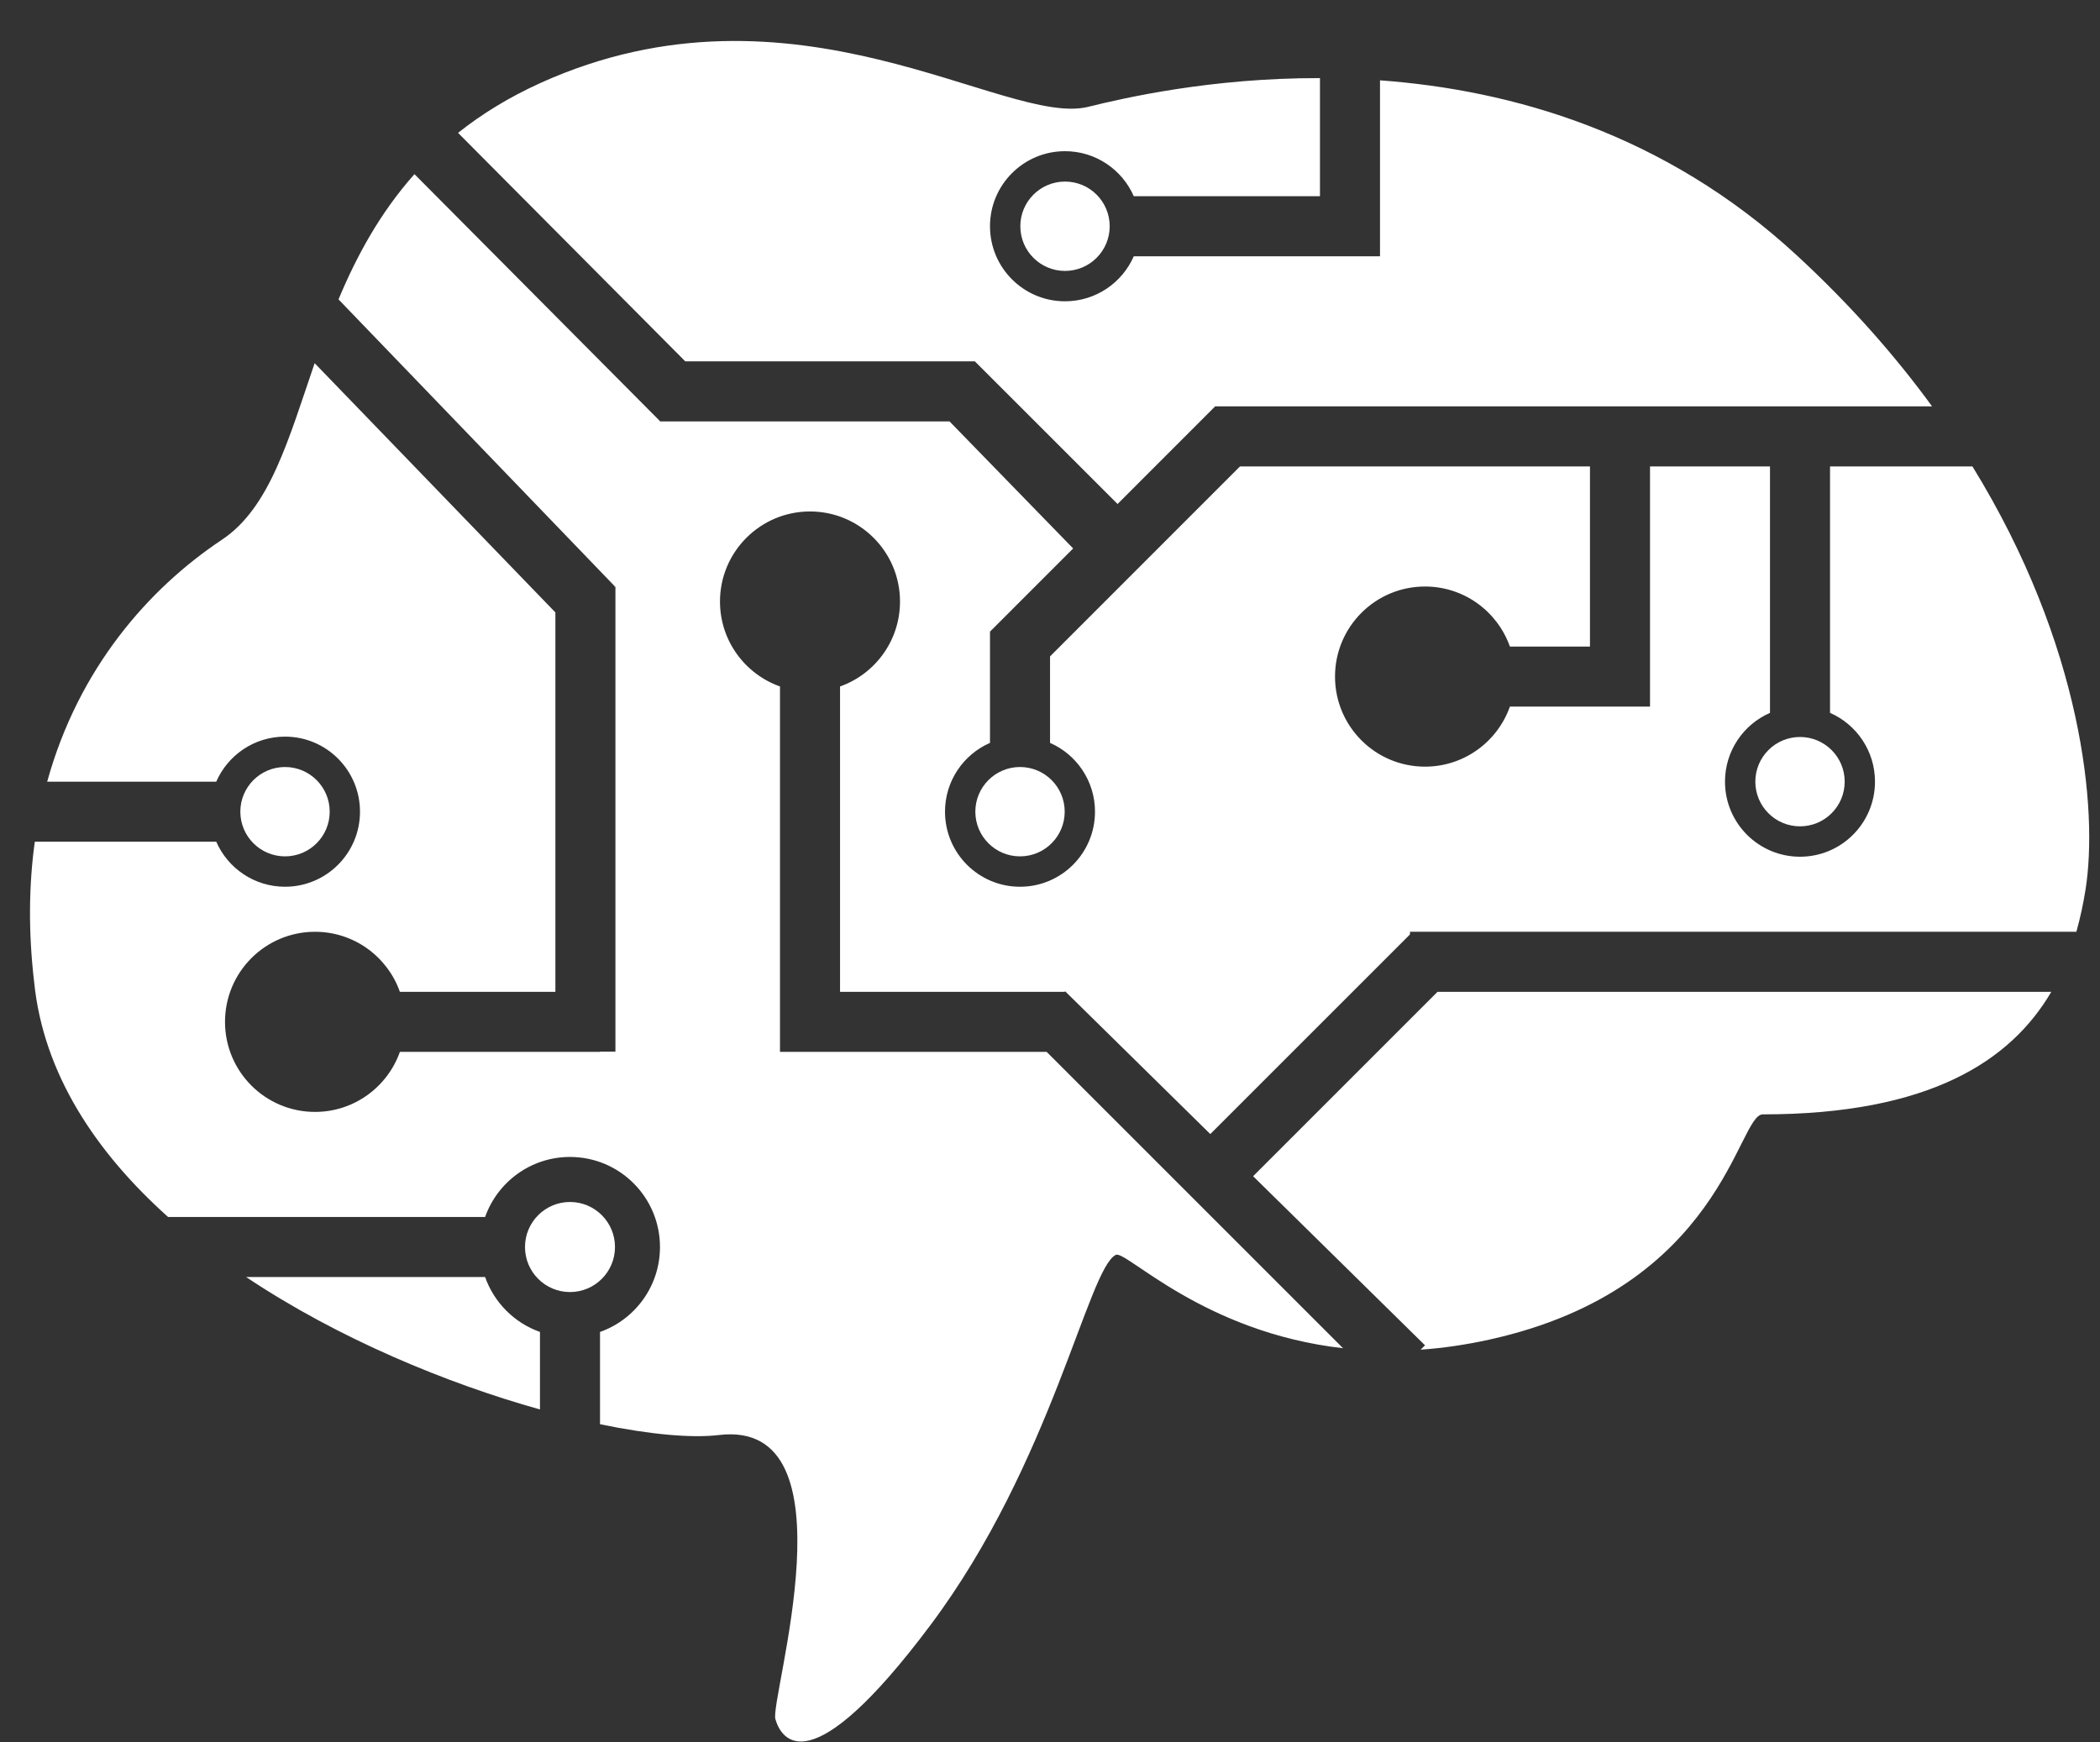 <?xml version="1.0" encoding="UTF-8"?>
<svg width="47px" height="39px" viewBox="0 0 47 39" version="1.1" xmlns="http://www.w3.org/2000/svg" xmlns:xlink="http://www.w3.org/1999/xlink">
    <rect x="0" y="0" width="47" height="39" fill="#333333" stroke="none"/>
    <!-- Generator: Sketch 50.2 (55047) - http://www.bohemiancoding.com/sketch -->
    <title>Group</title>
    <desc>Created with Sketch.</desc>
    <defs></defs>
    <g id="Page-1" stroke="none" stroke-width="1" fill="none" fill-rule="evenodd">
        <g id="首页" transform="translate(-20, -16)" fill="#FFFFFF">
            <g id="Group" transform="translate(20, 16)">
                <path d="M4.84,17.496 L1.056,17.496 C1.758,14.957 3.327,13.173 4.968,12.08 C6.04,11.366 6.456,9.839 7.042,8.129 L12.43,13.708 L12.43,22.2 L8.95,22.2 C8.673,21.417 7.927,20.856 7.05,20.856 C5.938,20.856 5.036,21.759 5.036,22.872 C5.036,23.985 5.938,24.888 7.05,24.888 C7.927,24.888 8.673,24.327 8.95,23.544 L13.429,23.544 L13.429,23.539 L13.774,23.539 L13.774,13.132 L13.747,13.132 L13.759,13.123 L7.576,6.701 C7.98,5.736 8.502,4.768 9.276,3.898 L14.769,9.424 L14.771,9.422 L14.771,9.432 L21.251,9.432 L24.018,12.276 L22.157,14.138 L22.157,14.138 L22.157,16.628 C21.564,16.887 21.15,17.479 21.15,18.168 C21.15,19.096 21.902,19.848 22.829,19.848 C23.756,19.848 24.507,19.096 24.507,18.168 C24.507,17.479 24.093,16.887 23.501,16.628 L23.501,14.692 L27.752,10.44 L35.585,10.44 L35.585,14.472 L33.793,14.472 C33.516,13.689 32.77,13.128 31.893,13.128 C30.78,13.128 29.879,14.031 29.879,15.144 C29.879,16.257 30.78,17.16 31.893,17.16 C32.77,17.16 33.516,16.599 33.793,15.816 L36.929,15.816 L36.929,15.813 L36.929,15.813 L36.929,10.44 L39.614,10.44 L39.614,15.956 C39.021,16.215 38.607,16.807 38.607,17.496 C38.607,18.424 39.359,19.176 40.286,19.176 C41.213,19.176 41.964,18.424 41.964,17.496 C41.964,16.807 41.55,16.215 40.958,15.956 L40.958,10.44 L44.145,10.44 C46.614,14.449 46.958,18.139 46.676,19.913 C46.626,20.227 46.559,20.544 46.471,20.856 L31.557,20.856 L31.557,20.915 L27.088,25.384 L23.839,22.188 L23.827,22.2 L18.801,22.2 L18.801,15.365 C19.583,15.088 20.143,14.342 20.143,13.464 C20.143,12.351 19.241,11.448 18.129,11.448 C17.016,11.448 16.114,12.351 16.114,13.464 C16.114,14.342 16.675,15.088 17.457,15.365 L17.457,22.532 L17.457,22.532 L17.457,23.544 L23.425,23.544 L30.058,30.177 C26.921,29.822 25.2,27.975 24.972,28.088 C24.351,28.396 23.54,32.745 20.827,36.371 C18.114,39.996 17.485,38.93 17.354,38.48 C17.223,38.031 19.18,31.752 16.092,32.12 C15.484,32.193 14.547,32.11 13.429,31.878 L13.429,29.813 C14.211,29.536 14.771,28.79 14.771,27.912 C14.771,26.799 13.87,25.896 12.757,25.896 C11.88,25.896 11.134,26.457 10.857,27.24 L3.762,27.24 C2.142,25.789 0.973,24.032 0.765,21.989 C0.631,20.848 0.646,19.799 0.779,18.84 L4.84,18.84 C5.099,19.433 5.69,19.848 6.379,19.848 C7.306,19.848 8.057,19.096 8.057,18.168 C8.057,17.24 7.306,16.488 6.379,16.488 C5.69,16.488 5.099,16.903 4.84,17.496 Z M10.857,28.584 C11.06,29.157 11.513,29.611 12.085,29.813 L12.085,31.548 C10.011,30.967 7.584,29.97 5.509,28.584 L10.857,28.584 Z M45.91,22.2 C45.005,23.745 43.184,24.943 39.453,24.943 C38.886,24.943 38.555,28.832 33.335,29.984 C32.796,30.103 32.282,30.176 31.794,30.21 L31.893,30.112 L28.046,26.327 L32.173,22.2 L45.91,22.2 Z M25.375,4.392 C25.116,3.799 24.524,3.384 23.836,3.384 C22.909,3.384 22.157,4.136 22.157,5.064 C22.157,5.992 22.909,6.744 23.836,6.744 C24.524,6.744 25.116,6.329 25.375,5.736 L30.886,5.736 L30.886,5.734 L30.886,5.734 L30.886,1.798 C33.823,2.013 37.243,2.974 40.205,5.707 C41.417,6.824 42.418,7.966 43.242,9.096 L27.193,9.096 L27.193,9.099 L25.012,11.281 L21.821,8.091 L21.821,8.088 L15.337,8.088 L10.252,2.974 C10.775,2.557 11.384,2.18 12.099,1.856 C17.78,-0.711 22.498,2.849 24.351,2.392 C25.153,2.194 27.101,1.743 29.542,1.748 L29.542,4.392 L25.375,4.392 Z" id="Combined-Shape"></path>
                <ellipse id="Oval-17" transform="translate(12.757, 27.912) scale(-1, 1) translate(-12.757, -27.912) " cx="12.757" cy="27.912" rx="1.007" ry="1.008"></ellipse>
                <ellipse id="Oval-17-Copy-2" transform="translate(22.829, 18.168) scale(-1, 1) translate(-22.829, -18.168) " cx="22.829" cy="18.168" rx="1" ry="1"></ellipse>
                <ellipse id="Oval-17-Copy-3" transform="translate(40.286, 17.496) scale(-1, 1) translate(-40.286, -17.496) " cx="40.286" cy="17.496" rx="1" ry="1"></ellipse>
                <ellipse id="Oval-17-Copy-4" transform="translate(23.836, 5.064) scale(-1, 1) translate(-23.836, -5.064) " cx="23.836" cy="5.064" rx="1" ry="1"></ellipse>
                <ellipse id="Oval-17-Copy-5" transform="translate(6.379, 18.168) scale(-1, 1) translate(-6.379, -18.168) " cx="6.379" cy="18.168" rx="1" ry="1"></ellipse>
            </g>
        </g>
    </g>
</svg>